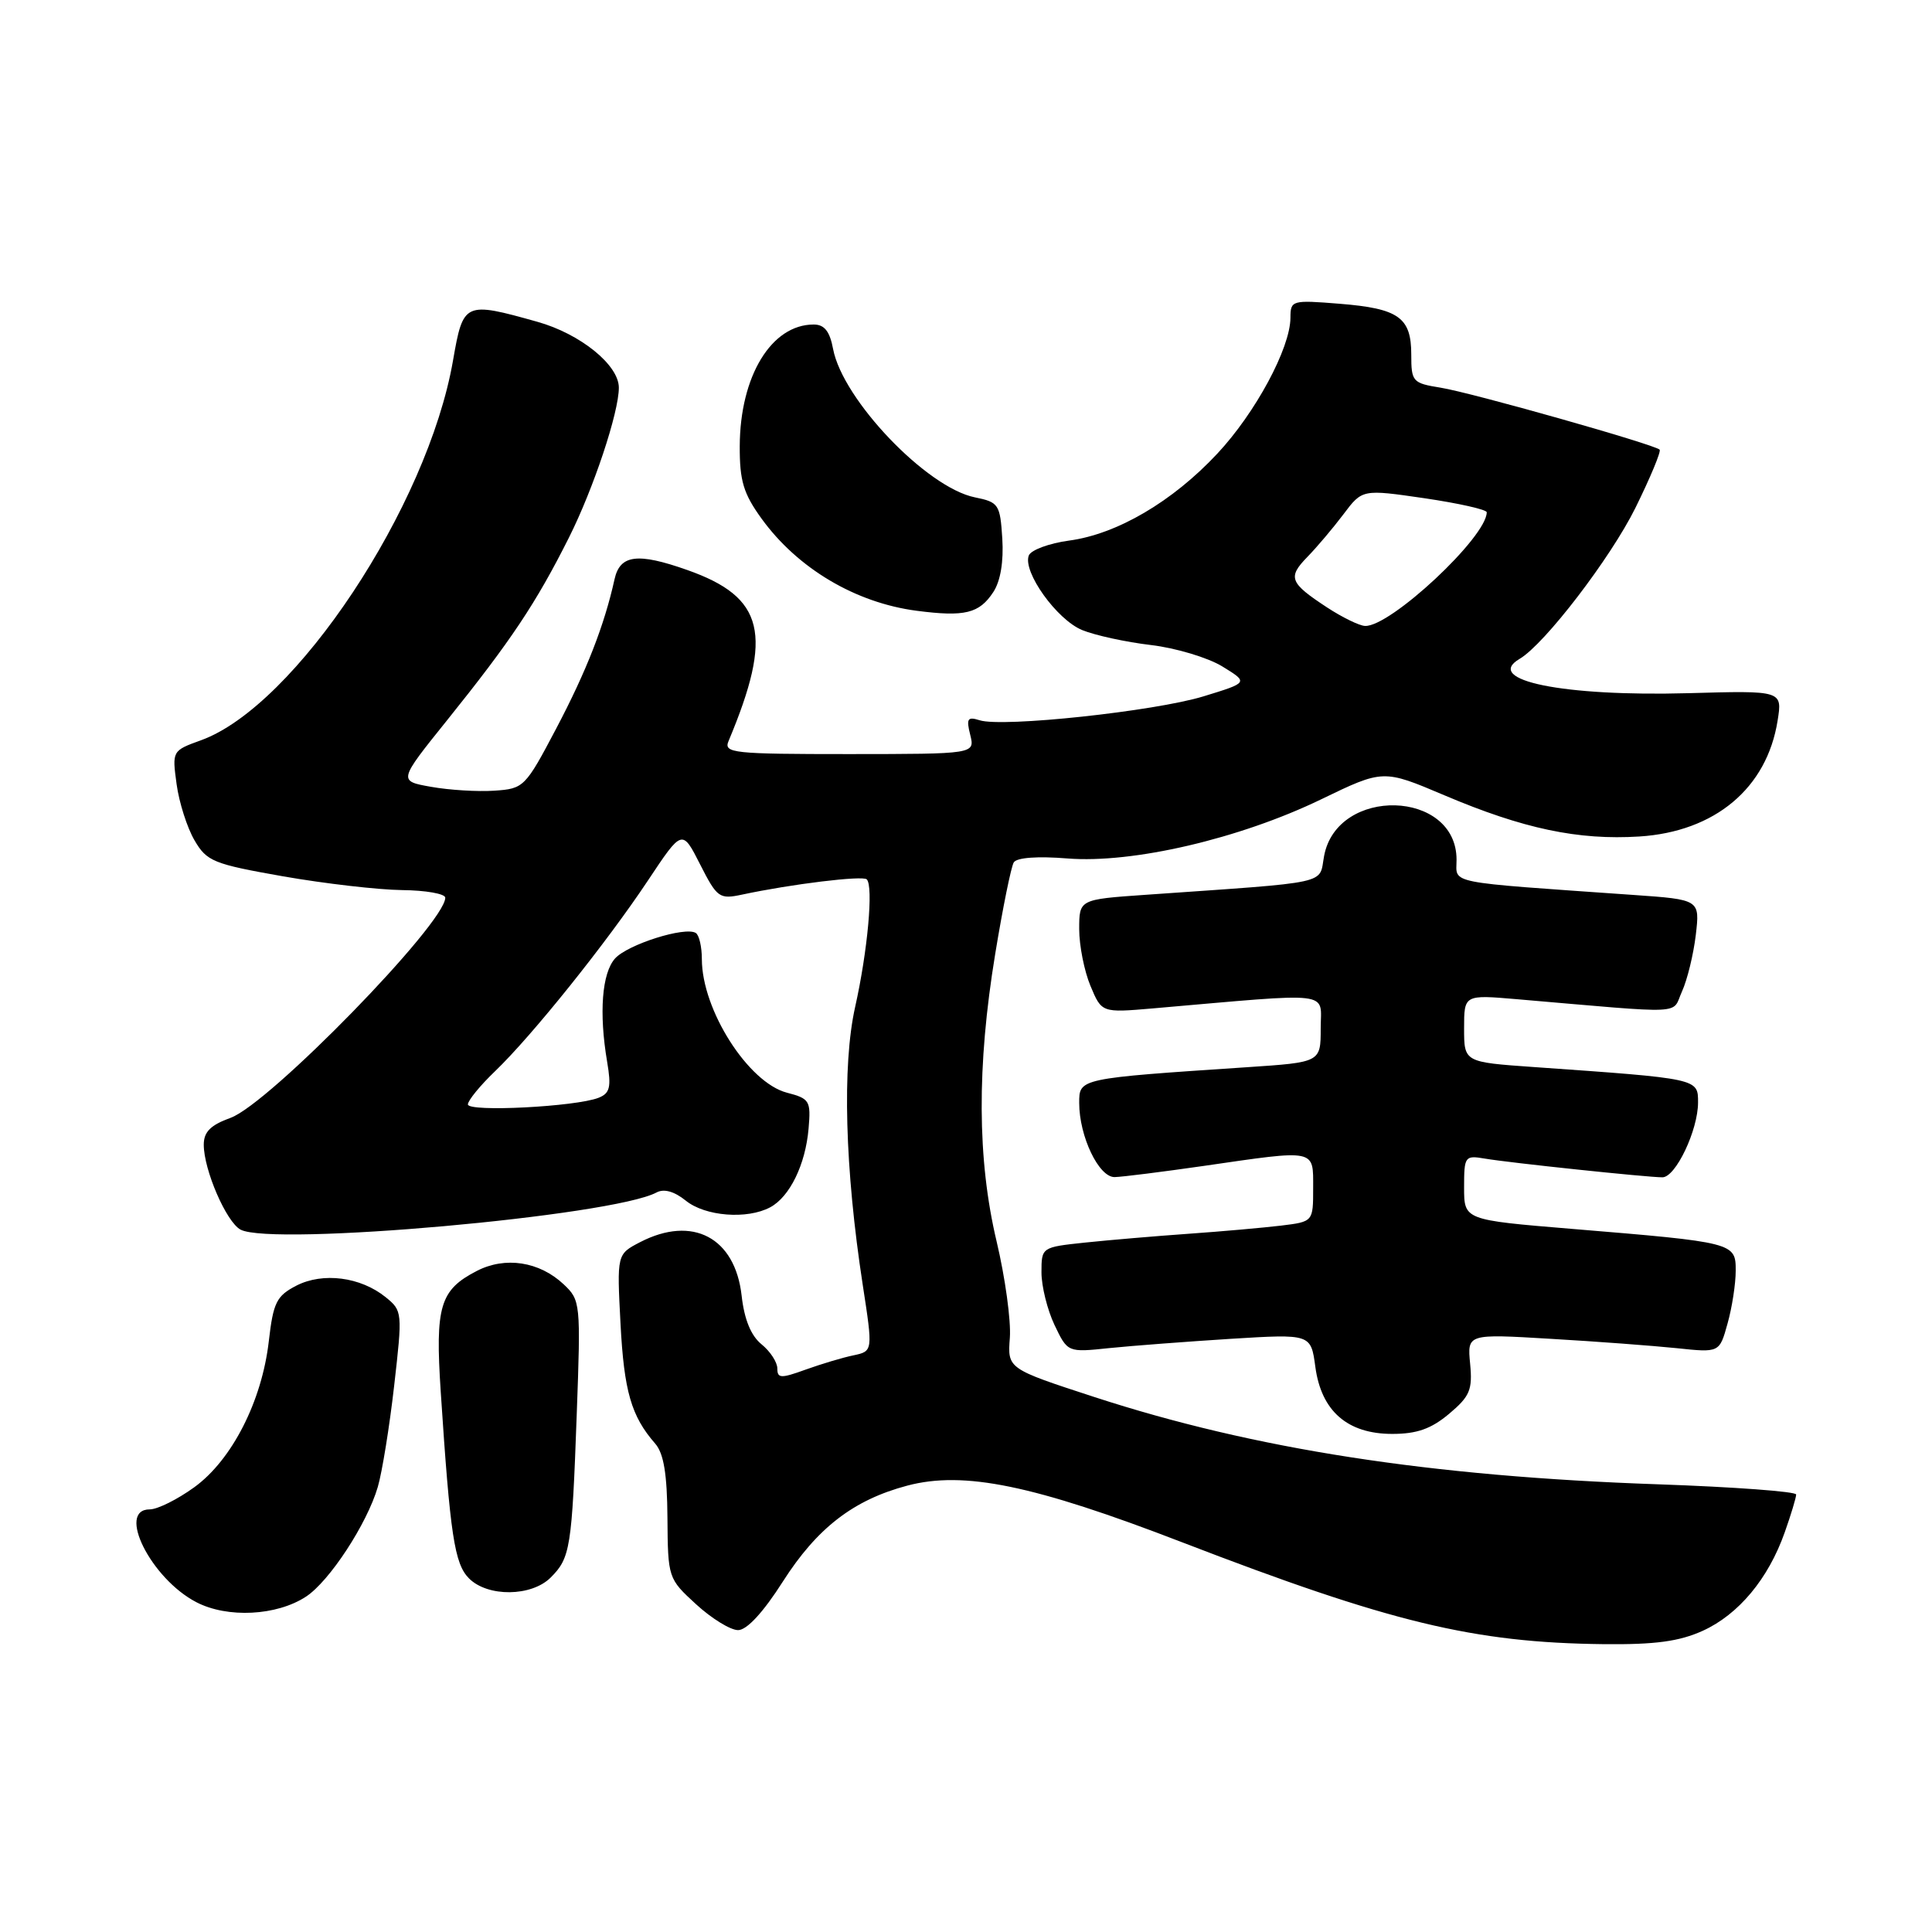<?xml version="1.0" encoding="UTF-8" standalone="no"?>
<!DOCTYPE svg PUBLIC "-//W3C//DTD SVG 1.1//EN" "http://www.w3.org/Graphics/SVG/1.1/DTD/svg11.dtd" >
<svg xmlns="http://www.w3.org/2000/svg" xmlns:xlink="http://www.w3.org/1999/xlink" version="1.1" viewBox="0 0 256 256">
 <g >
 <path fill="currentColor"
d=" M 225.62 216.09 C 230.37 213.93 234.31 209.20 236.48 203.06 C 237.32 200.69 238.00 198.43 238.00 198.03 C 238.00 197.64 229.79 197.03 219.75 196.68 C 189.54 195.64 166.23 192.03 145.00 185.11 C 133.50 181.36 133.50 181.36 133.81 177.27 C 133.98 175.01 133.19 169.27 132.06 164.51 C 129.48 153.66 129.42 141.30 131.87 126.40 C 132.87 120.30 133.98 114.84 134.33 114.27 C 134.73 113.63 137.49 113.43 141.44 113.75 C 150.08 114.44 164.25 111.14 175.05 105.92 C 183.28 101.94 183.28 101.94 191.39 105.38 C 201.85 109.82 209.12 111.35 217.23 110.84 C 227.24 110.20 234.12 104.44 235.54 95.50 C 236.18 91.50 236.18 91.50 223.72 91.85 C 207.16 92.31 196.51 90.15 201.36 87.30 C 204.67 85.36 213.41 73.95 216.71 67.28 C 218.69 63.26 220.13 59.80 219.91 59.58 C 219.20 58.88 194.96 52.02 190.89 51.37 C 187.17 50.77 187.00 50.58 187.00 46.99 C 187.00 42.06 185.34 40.88 177.51 40.25 C 171.17 39.74 171.00 39.79 170.99 42.11 C 170.97 46.13 166.36 54.70 161.30 60.11 C 155.36 66.47 148.01 70.78 141.66 71.63 C 139.01 71.99 136.60 72.88 136.32 73.61 C 135.49 75.77 140.04 82.12 143.40 83.49 C 145.11 84.19 149.20 85.08 152.50 85.47 C 155.80 85.86 160.06 87.14 161.97 88.31 C 165.44 90.44 165.44 90.44 159.47 92.27 C 152.99 94.25 132.86 96.41 129.81 95.44 C 128.20 94.93 128.02 95.22 128.56 97.37 C 129.19 99.91 129.19 99.91 112.50 99.92 C 97.14 99.92 95.87 99.79 96.53 98.21 C 102.48 84.02 101.30 79.14 91.07 75.53 C 84.48 73.20 82.15 73.50 81.43 76.75 C 80.08 82.86 77.72 88.90 73.72 96.50 C 69.60 104.32 69.41 104.51 65.50 104.77 C 63.30 104.92 59.53 104.69 57.13 104.26 C 52.77 103.49 52.77 103.49 59.19 95.50 C 67.70 84.91 71.01 79.95 75.38 71.25 C 78.63 64.78 82.00 54.67 82.00 51.37 C 82.00 48.36 76.90 44.24 71.21 42.64 C 61.54 39.93 61.38 40.00 60.03 47.75 C 56.67 67.12 39.11 93.58 26.63 98.09 C 22.81 99.47 22.80 99.50 23.40 103.90 C 23.73 106.34 24.80 109.68 25.77 111.34 C 27.40 114.14 28.27 114.49 37.52 116.12 C 43.01 117.08 50.09 117.90 53.25 117.94 C 56.41 117.97 59.00 118.43 59.00 118.95 C 59.00 122.34 35.67 146.27 30.55 148.12 C 27.90 149.08 27.00 149.98 27.00 151.68 C 27.00 155.02 29.99 161.92 31.87 162.93 C 36.04 165.16 81.15 161.13 86.99 158.01 C 87.98 157.48 89.34 157.86 90.87 159.09 C 93.43 161.17 99.00 161.61 102.06 159.97 C 104.65 158.58 106.73 154.31 107.14 149.55 C 107.46 145.86 107.28 145.57 104.28 144.79 C 99.15 143.46 93.00 133.81 93.00 127.09 C 93.00 125.46 92.64 123.89 92.19 123.62 C 90.77 122.74 83.18 125.14 81.50 127.00 C 79.76 128.93 79.35 134.21 80.45 140.70 C 81.02 144.05 80.82 144.86 79.32 145.46 C 76.31 146.65 62.00 147.38 62.00 146.34 C 62.00 145.82 63.62 143.84 65.59 141.95 C 70.49 137.25 80.35 124.95 85.85 116.68 C 90.39 109.85 90.39 109.85 92.77 114.54 C 95.02 118.97 95.32 119.18 98.33 118.54 C 104.87 117.14 114.32 115.99 114.85 116.52 C 115.75 117.42 114.97 126.03 113.31 133.43 C 111.58 141.16 111.95 154.89 114.32 170.27 C 115.67 179.04 115.67 179.04 113.09 179.59 C 111.66 179.88 108.81 180.74 106.75 181.48 C 103.47 182.67 103.00 182.65 103.00 181.33 C 103.00 180.50 102.06 179.06 100.90 178.12 C 99.51 176.99 98.62 174.83 98.27 171.68 C 97.40 163.97 91.77 161.00 84.82 164.59 C 81.74 166.19 81.74 166.19 82.22 175.38 C 82.69 184.35 83.64 187.65 86.82 191.29 C 87.95 192.59 88.40 195.32 88.44 201.12 C 88.50 209.09 88.53 209.18 92.24 212.58 C 94.29 214.46 96.79 216.00 97.80 216.00 C 98.96 216.00 101.14 213.64 103.73 209.57 C 108.27 202.46 113.09 198.74 120.23 196.85 C 127.72 194.87 136.97 196.77 156.61 204.35 C 184.27 215.01 195.24 217.66 212.50 217.86 C 219.32 217.93 222.50 217.50 225.62 216.09 Z  M 40.55 211.56 C 43.65 209.53 48.63 201.92 50.06 197.03 C 50.63 195.09 51.61 189.05 52.23 183.60 C 53.34 173.89 53.32 173.68 51.11 171.89 C 47.78 169.19 42.78 168.55 39.26 170.36 C 36.64 171.72 36.21 172.58 35.62 177.70 C 34.71 185.66 30.73 193.46 25.74 197.07 C 23.52 198.68 20.87 200.00 19.85 200.00 C 15.40 200.00 20.01 209.19 26.02 212.30 C 30.14 214.44 36.66 214.11 40.55 211.56 Z  M 72.97 209.03 C 75.57 206.43 75.78 205.14 76.42 187.41 C 76.96 172.65 76.92 172.28 74.69 170.18 C 71.47 167.15 66.94 166.46 63.17 168.41 C 58.29 170.93 57.65 173.08 58.40 184.43 C 59.65 203.45 60.22 207.22 62.15 209.15 C 64.64 211.64 70.43 211.57 72.97 209.03 Z  M 192.01 187.34 C 194.77 185.02 195.13 184.16 194.80 180.71 C 194.42 176.74 194.42 176.74 205.46 177.40 C 211.53 177.75 219.05 178.32 222.17 178.64 C 227.84 179.24 227.84 179.24 228.91 175.37 C 229.51 173.24 229.99 170.10 229.99 168.38 C 230.00 164.66 229.82 164.61 208.25 162.83 C 194.00 161.65 194.00 161.65 194.00 157.35 C 194.00 153.21 194.10 153.07 196.75 153.52 C 199.95 154.07 218.28 156.00 220.28 156.00 C 222.03 156.00 225.00 149.76 225.00 146.08 C 225.00 142.90 225.13 142.93 203.25 141.39 C 194.00 140.74 194.00 140.74 194.00 136.27 C 194.00 131.80 194.00 131.80 201.00 132.40 C 223.88 134.36 221.46 134.48 222.87 131.38 C 223.57 129.85 224.39 126.48 224.70 123.90 C 225.25 119.20 225.25 119.20 216.38 118.58 C 191.21 116.81 193.00 117.17 193.00 113.91 C 193.00 104.62 177.18 104.17 175.45 113.42 C 174.73 117.25 176.74 116.82 151.75 118.57 C 143.00 119.18 143.00 119.18 143.00 123.12 C 143.00 125.29 143.67 128.67 144.49 130.63 C 145.98 134.20 145.98 134.20 152.74 133.62 C 177.06 131.51 175.00 131.26 175.00 136.26 C 175.00 140.76 175.00 140.76 165.25 141.41 C 142.91 142.90 143.00 142.88 143.00 146.15 C 143.00 150.57 145.60 156.01 147.70 155.97 C 148.69 155.95 154.00 155.28 159.50 154.49 C 174.52 152.31 174.00 152.21 174.00 157.44 C 174.00 161.88 174.00 161.88 169.75 162.40 C 167.41 162.68 161.90 163.17 157.50 163.48 C 153.10 163.79 146.91 164.32 143.75 164.65 C 138.02 165.26 138.00 165.27 138.00 168.60 C 138.00 170.43 138.78 173.57 139.73 175.57 C 141.47 179.21 141.47 179.21 146.98 178.63 C 150.02 178.32 157.27 177.77 163.10 177.40 C 173.70 176.75 173.70 176.75 174.29 181.12 C 175.08 186.98 178.54 190.00 184.48 190.00 C 187.75 190.00 189.64 189.33 192.01 187.34 Z  M 131.62 78.45 C 132.57 77.01 133.00 74.41 132.81 71.37 C 132.52 66.82 132.33 66.54 129.17 65.90 C 122.78 64.60 111.67 52.97 110.39 46.25 C 109.95 43.90 109.24 43.00 107.82 43.00 C 102.22 43.00 98.06 49.83 98.02 59.10 C 98.00 63.72 98.51 65.40 100.91 68.72 C 105.69 75.32 113.35 79.87 121.46 80.93 C 127.84 81.76 129.76 81.29 131.62 78.45 Z  M 175.83 80.48 C 170.88 77.23 170.59 76.51 173.23 73.80 C 174.48 72.52 176.63 69.98 178.01 68.15 C 180.51 64.82 180.51 64.82 188.76 66.02 C 193.29 66.69 197.00 67.52 197.00 67.88 C 197.00 71.16 184.22 83.09 180.87 82.94 C 180.11 82.91 177.85 81.80 175.83 80.48 Z "/>
</g>
</svg>